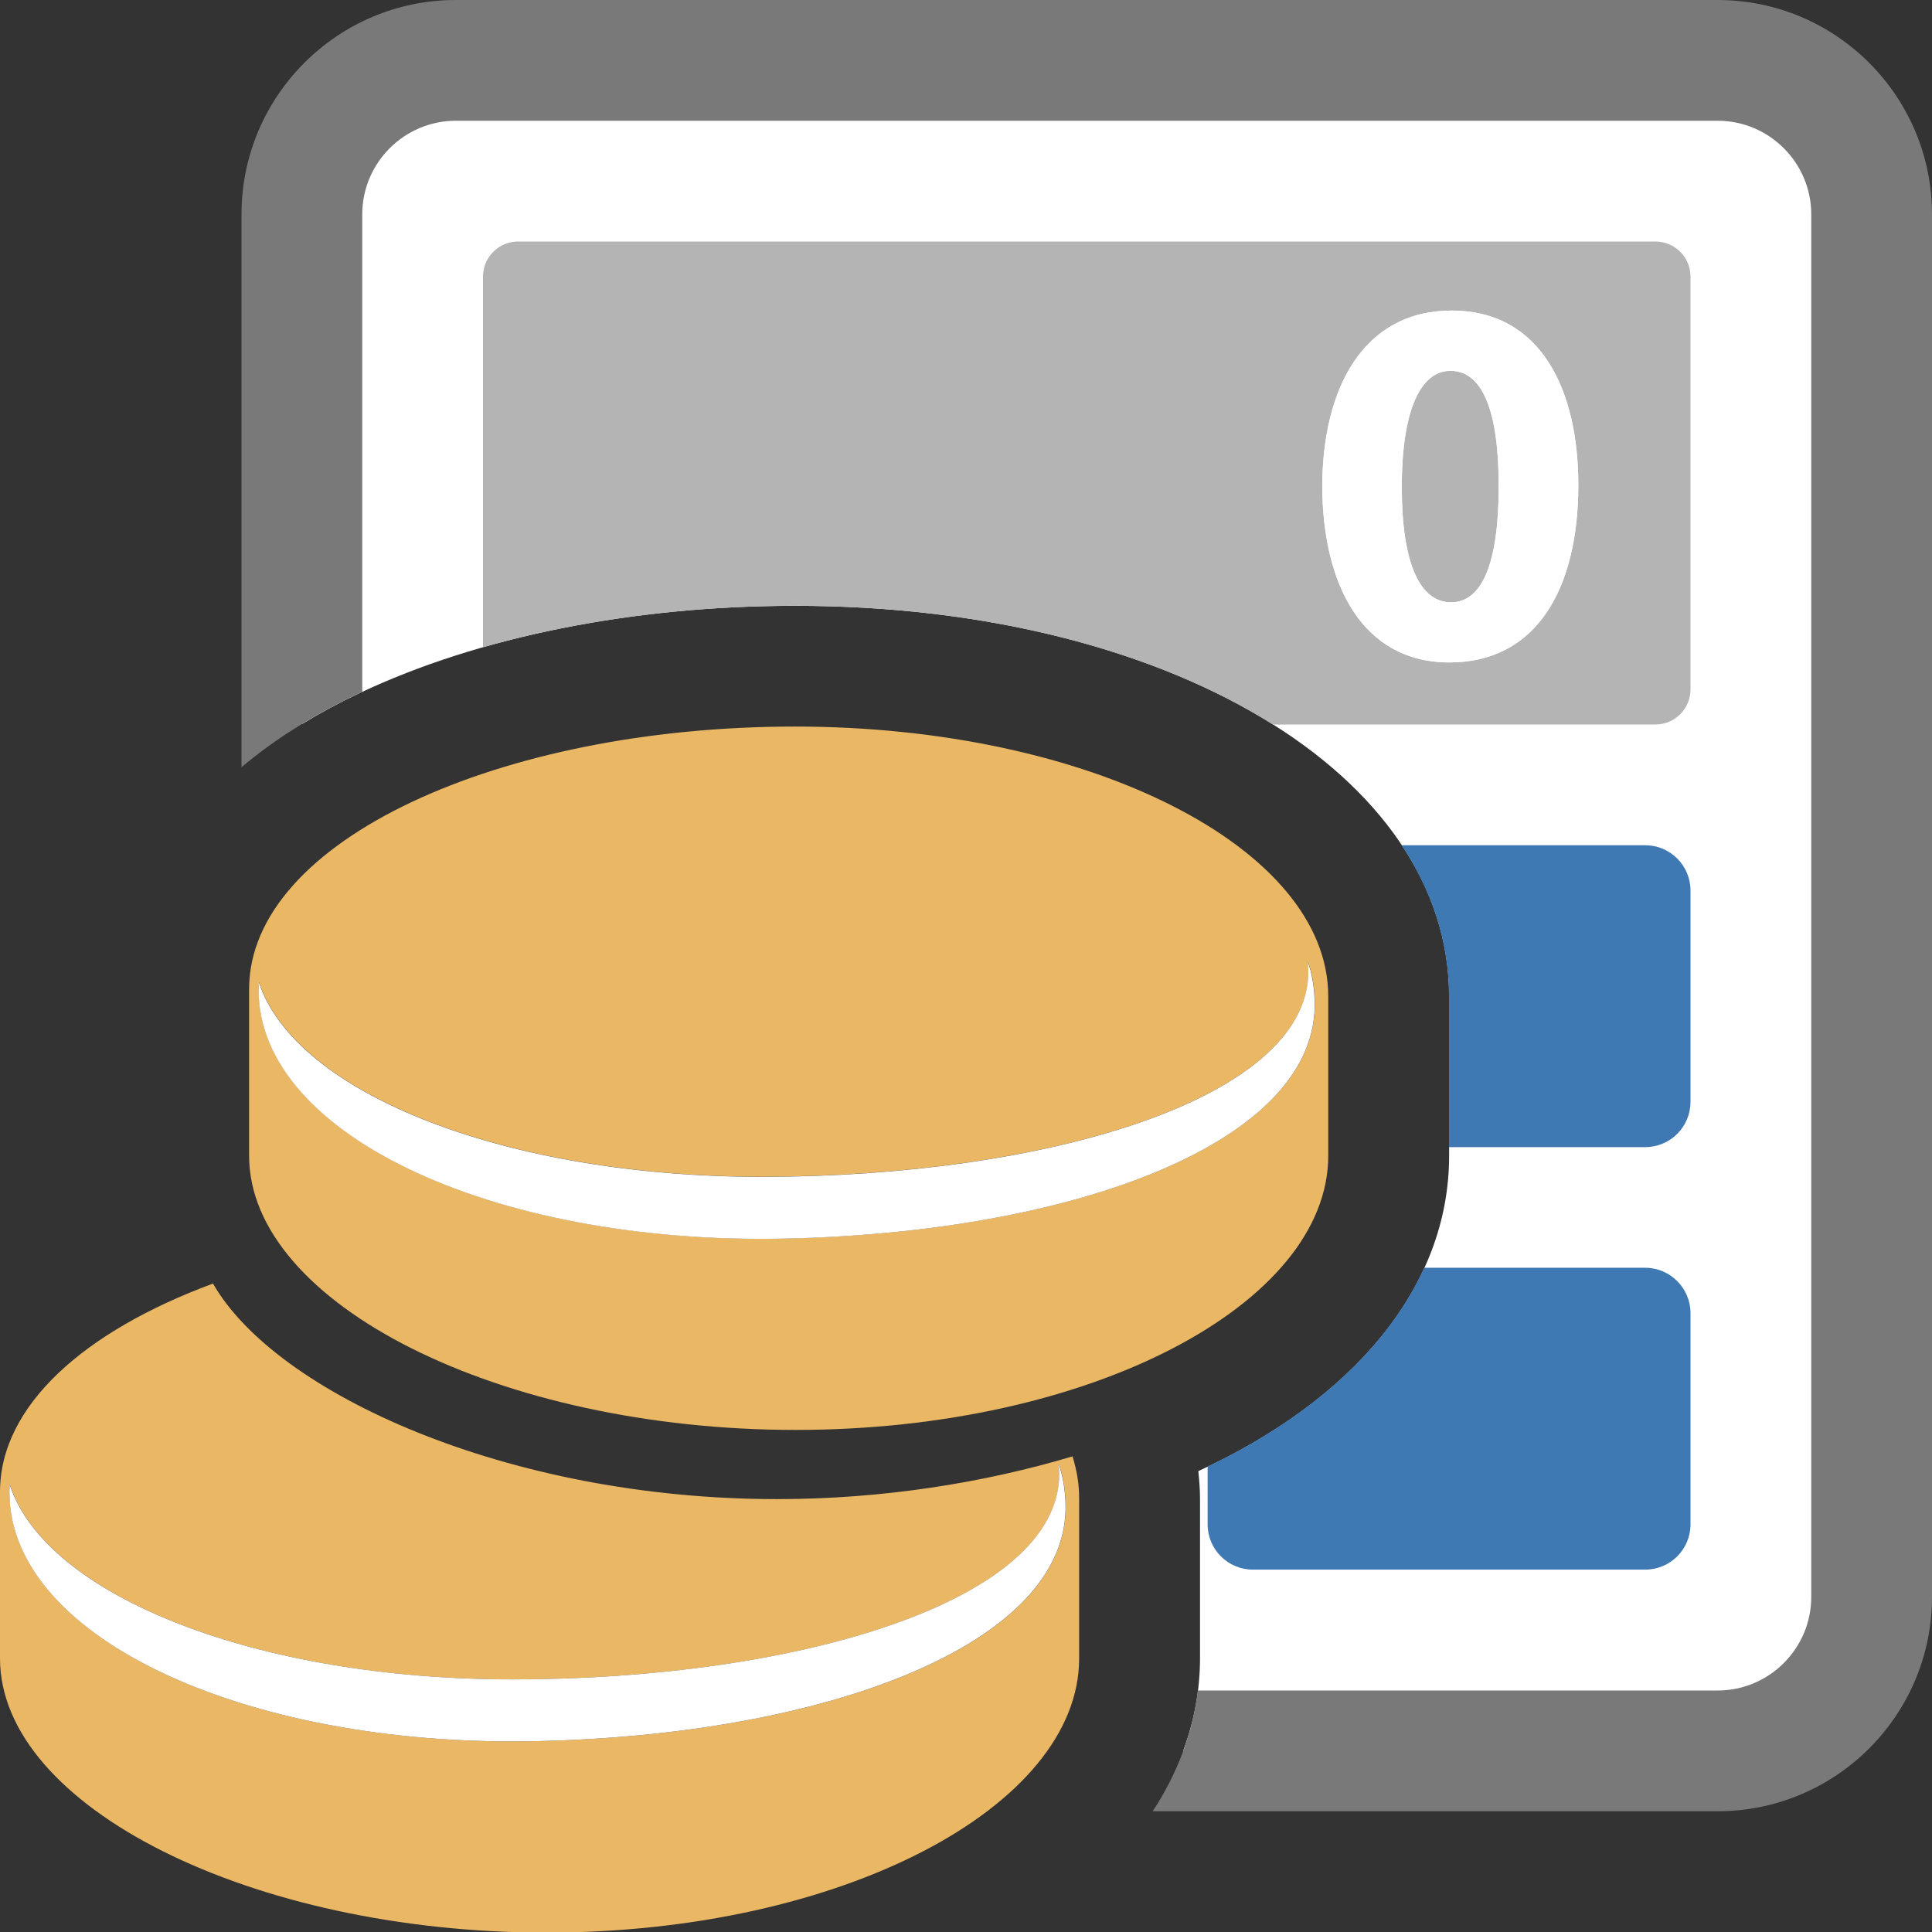 <?xml version="1.0" encoding="UTF-8"?>
<!DOCTYPE svg PUBLIC "-//W3C//DTD SVG 1.1//EN" "http://www.w3.org/Graphics/SVG/1.1/DTD/svg11.dtd">
<svg version="1.1" id="Layer_1" xmlns="http://www.w3.org/2000/svg" xmlns:xlink="http://www.w3.org/1999/xlink" x="0px" y="0px" width="16px" height="16px" viewBox="0 0 16 16" enable-background="new 0 0 16 16" xml:space="preserve">
  <rect x="0" y="0" width="16" height="16" fill="#333333" stroke="none"/>
  <g id="icon">
    <path d="M14.225,0.5H3.775C3.071,0.5,2.5,1.071,2.5,1.775v4.222c0.145,-0.089,0.304,-0.175,0.48,-0.258c0.985,-0.466,2.265,-0.722,3.604,-0.722c3.088,0,5.417,1.391,5.417,3.235v1.319c0,1.091,-0.798,2.025,-2.077,2.612c0.008,0.077,0.014,0.154,0.014,0.231v1.319c0,0.266,-0.049,0.522,-0.139,0.766h4.426c0.704,0,1.275,-0.571,1.275,-1.275V1.775C15.5,1.071,14.929,0.5,14.225,0.5z" fill="#FFFFFF"/>
    <path d="M14.225,0H3.775C2.796,0,2,0.796,2,1.775v4.579c0.254,-0.215,0.575,-0.424,0.98,-0.615c0.007,-0.003,0.014,-0.006,0.02,-0.009V1.775c0,-0.427,0.348,-0.775,0.775,-0.775h10.45c0.427,0,0.775,0.348,0.775,0.775v11.45c0,0.427,-0.348,0.775,-0.775,0.775H9.92c-0.043,0.355,-0.171,0.691,-0.374,1h4.679c0.979,0,1.775,-0.796,1.775,-1.775V1.775C16,0.796,15.204,0,14.225,0z" fill="#797979"/>
    <path d="M12.412,4.025c0,0.642,-0.139,0.963,-0.395,0.963c-0.252,0,-0.408,-0.308,-0.408,-0.954c0,-0.659,0.165,-0.963,0.403,-0.963C12.277,3.071,12.412,3.4,12.412,4.025zM14,2.291v3.418c0,0.161,-0.13,0.291,-0.291,0.291h-3.168c-0.973,-0.612,-2.364,-0.983,-3.958,-0.983c-0.914,0,-1.8,0.12,-2.583,0.343V2.291C4,2.13,4.13,2,4.291,2h9.418C13.87,2,14,2.13,14,2.291zM13.071,4.016c0,-0.772,-0.299,-1.444,-1.049,-1.444c-0.729,0,-1.071,0.642,-1.071,1.461c0.004,0.798,0.325,1.453,1.054,1.453C12.719,5.486,13.071,4.884,13.071,4.016z" fill="#B4B4B5"/>
    <path d="M12.021,2.572c-0.729,0,-1.071,0.642,-1.071,1.461c0.004,0.798,0.325,1.453,1.054,1.453c0.716,0,1.067,-0.603,1.067,-1.47C13.071,3.244,12.771,2.572,12.021,2.572zM12.017,4.988c-0.252,0,-0.408,-0.308,-0.408,-0.954c0,-0.659,0.165,-0.963,0.403,-0.963c0.264,0,0.399,0.33,0.399,0.954C12.412,4.667,12.273,4.988,12.017,4.988z" fill="#FFFFFF"/>
    <path d="M14,10.875v1.749c0,0.207,-0.168,0.375,-0.375,0.375h-3.249c-0.207,0,-0.375,-0.168,-0.375,-0.375v-0.479c0.858,-0.41,1.489,-0.978,1.794,-1.646h1.831C13.832,10.5,14,10.668,14,10.875zM13.625,7h-2.017c0.253,0.382,0.392,0.803,0.392,1.252V9.5h1.625c0.207,0,0.375,-0.168,0.375,-0.375V7.375C14,7.168,13.832,7,13.625,7z" fill="#3E79B4"/>
    <g>
      <path d="M8.882,12.061c-0.732,0.219,-1.573,0.354,-2.448,0.354c-2.231,0,-4.152,-0.879,-4.67,-1.785C0.7,11.023,0,11.64,0,12.355c0,0.042,0,1.218,0,1.379c0,1.23,2.086,2.271,4.526,2.271c2.44,0,4.411,-1.041,4.411,-2.271c0,-0.196,0,-1.286,0,-1.319C8.938,12.294,8.918,12.176,8.882,12.061zM4.418,14.42c-2.414,0.047,-4.407,-0.883,-4.337,-2.125c0.302,0.924,2.047,1.613,4.166,1.613c2.331,0,4.526,-0.637,4.526,-1.702c0,-0.028,-0.002,-0.055,-0.005,-0.083c0.038,0.105,0.053,0.214,0.057,0.324C8.867,13.619,6.83,14.373,4.418,14.42z" fill-rule="evenodd" fill="#EAB765"/>
      <path d="M8.772,12.206c0,1.065,-2.195,1.702,-4.526,1.702c-2.119,0,-3.864,-0.689,-4.166,-1.613c-0.07,1.242,1.924,2.172,4.337,2.125c2.412,-0.047,4.449,-0.801,4.407,-1.973c-0.004,-0.11,-0.02,-0.218,-0.057,-0.324C8.77,12.151,8.772,12.178,8.772,12.206z" fill-rule="evenodd" fill="#FFFFFF"/>
    </g>
    <g>
      <path d="M6.584,6.017c-2.442,0,-4.521,0.944,-4.521,2.175c0,0.042,0,1.218,0,1.379c0,1.23,2.086,2.271,4.526,2.271c2.44,0,4.411,-1.041,4.411,-2.271c0,-0.196,0,-1.286,0,-1.319C11,7.021,9.026,6.017,6.584,6.017zM6.481,10.257c-2.414,0.047,-4.407,-0.883,-4.337,-2.125c0.302,0.924,2.047,1.613,4.166,1.613c2.331,0,4.526,-0.637,4.526,-1.702c0,-0.028,-0.002,-0.055,-0.005,-0.083c0.038,0.105,0.053,0.214,0.057,0.324C10.93,9.456,8.892,10.211,6.481,10.257z" fill-rule="evenodd" fill="#EAB765"/>
      <path d="M10.83,7.961c0.003,0.027,0.005,0.055,0.005,0.083c0,1.065,-2.195,1.702,-4.526,1.702c-2.119,0,-3.864,-0.689,-4.166,-1.613c-0.07,1.242,1.924,2.172,4.337,2.125c2.412,-0.047,4.449,-0.801,4.407,-1.973C10.883,8.174,10.867,8.066,10.83,7.961z" fill-rule="evenodd" fill="#FFFFFF"/>
    </g>
  </g>
</svg>
